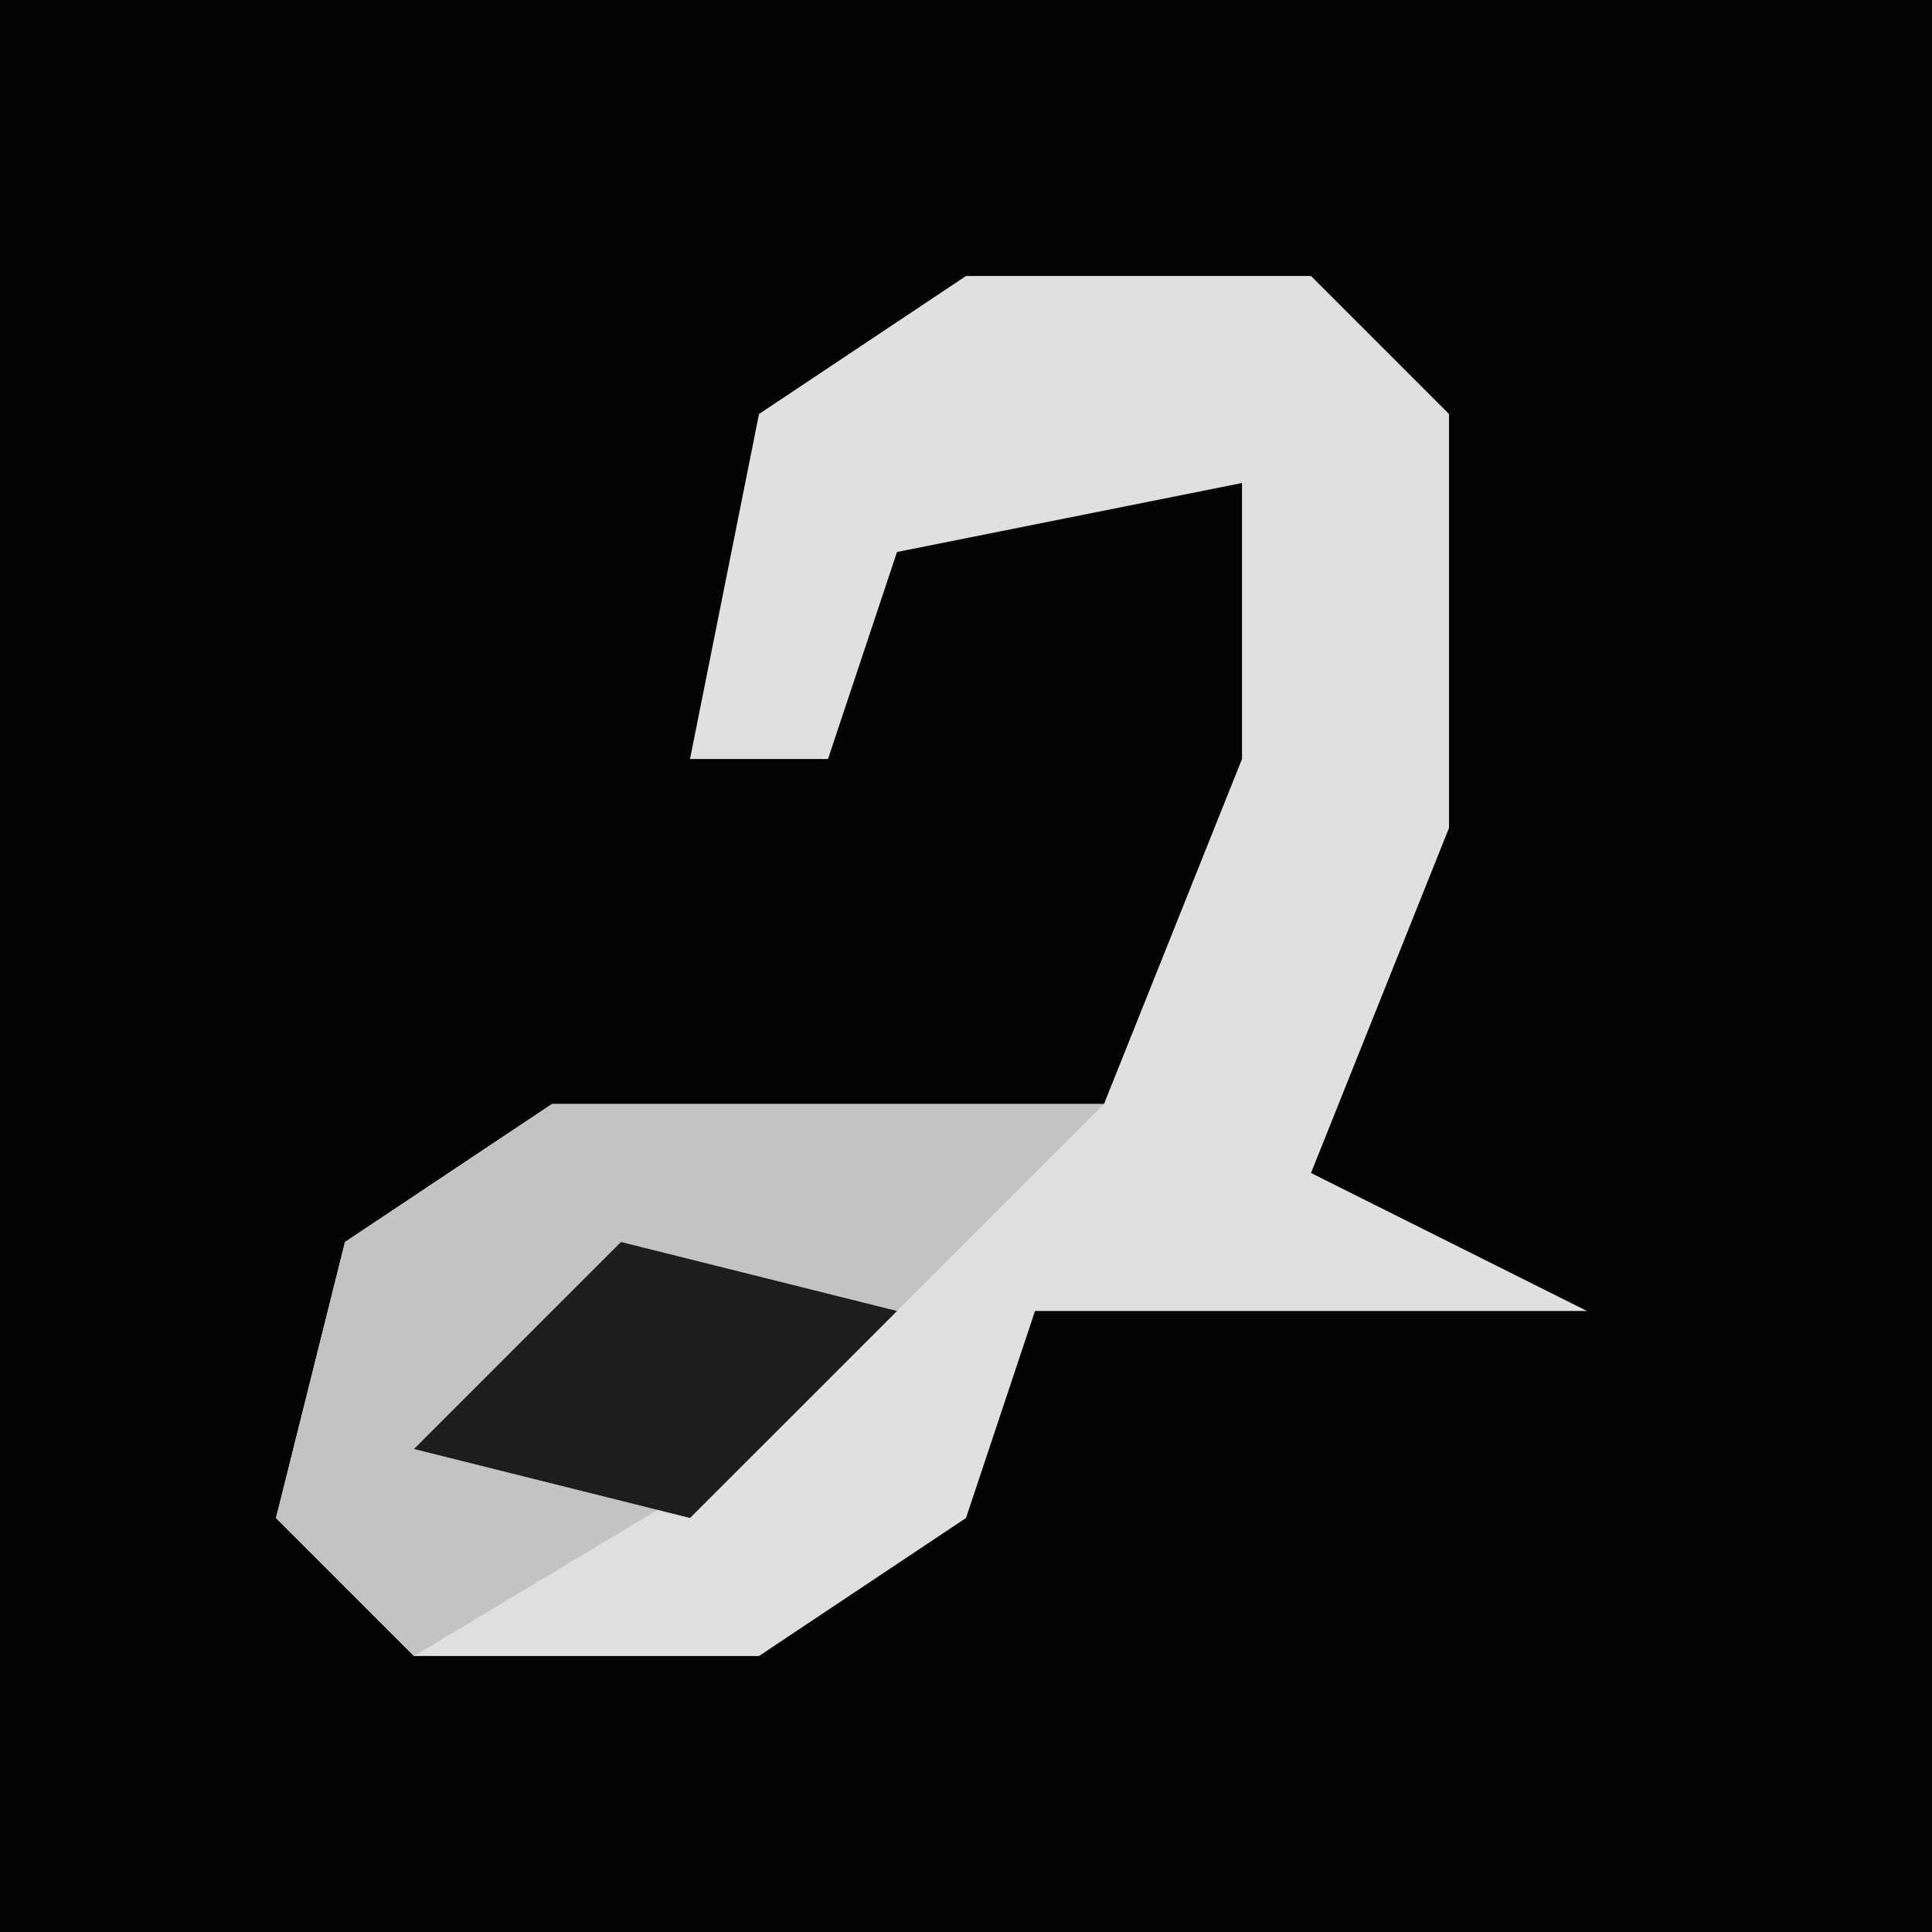 <?xml version="1.0" encoding="UTF-8"?>
<svg version="1.1" xmlns="http://www.w3.org/2000/svg" width="28" height="28">
<path d="M0,0 L28,0 L28,28 L0,28 Z " fill="#030303" transform="translate(0,0)"/>
<path d="M0,0 L5,0 L7,2 L7,8 L5,13 L9,15 L1,15 L0,18 L-3,20 L-8,20 L-10,18 L-9,14 L-6,12 L2,12 L4,7 L4,3 L-1,4 L-2,7 L-4,7 L-3,2 Z " fill="#E0E0E0" transform="translate(14,4)"/>
<path d="M0,0 L8,0 L3,5 L-2,8 L-4,6 L-3,2 Z " fill="#C3C3C3" transform="translate(8,16)"/>
<path d="M0,0 L4,1 L1,4 L-3,3 Z " fill="#1D1D1D" transform="translate(9,18)"/>
</svg>
